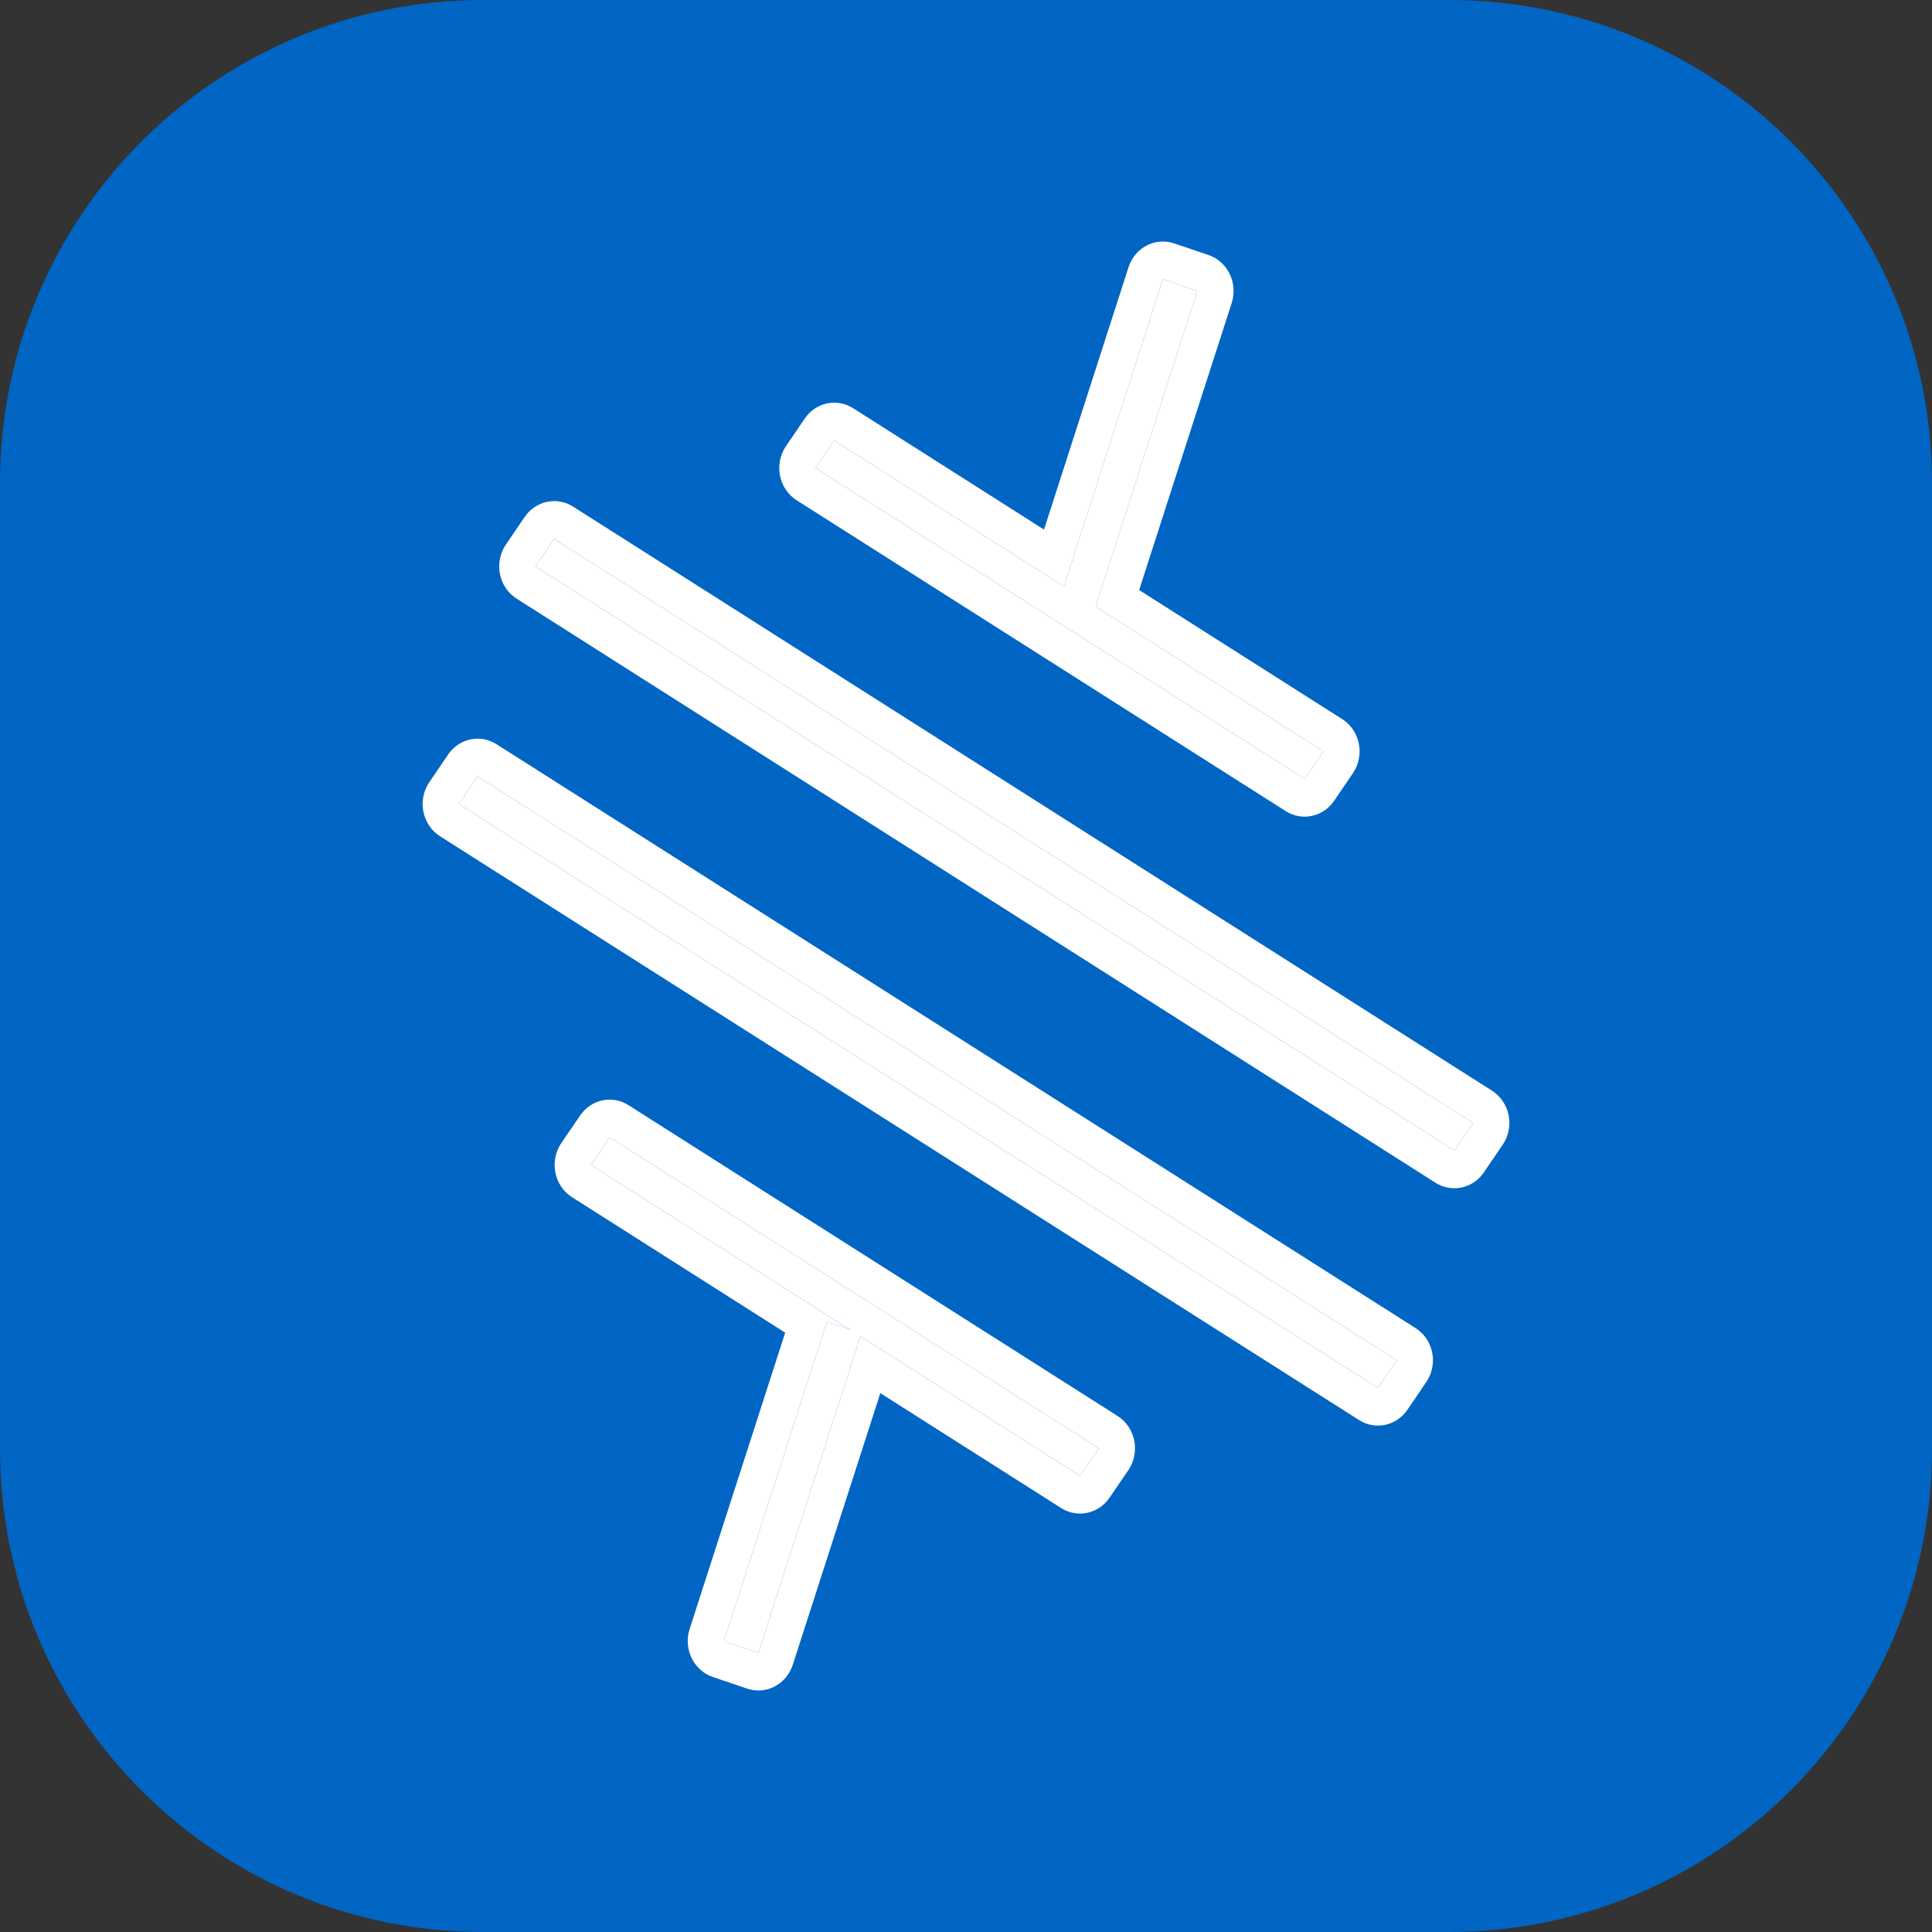 <svg width="32" height="32" viewBox="0 0 32 32" fill="none" xmlns="http://www.w3.org/2000/svg">
<rect x="0" y="0" width="32" height="32" fill="#333333" stroke="none"/>
<path d="M0 8C0 3.582 3.582 0 8 0H24C28.418 0 32 3.582 32 8V24C32 28.418 28.418 32 24 32H8C3.582 32 0 28.418 0 24V8Z" fill="#0065C3"/>
<path d="M9.179 8.925L24.4 18.599L24.089 19.056L8.868 9.382L9.179 8.925Z" fill="white"/>
<path d="M17.557 9.913L19.261 4.625L19.832 4.819L18.128 10.107L17.557 9.913Z" fill="white"/>
<path d="M11.991 27.181L13.695 21.894L14.266 22.087L12.562 27.375L11.991 27.181Z" fill="white"/>
<path d="M7.911 12.86L23.134 22.53L22.823 22.987L7.6 13.317L7.911 12.86Z" fill="white"/>
<path d="M10.098 18.838L18.199 23.988L17.888 24.445L9.787 19.295L10.098 18.838Z" fill="white"/>
<path d="M13.818 7.295L21.92 12.445L21.609 12.901L13.507 7.752L13.818 7.295Z" fill="white"/>
<path fill-rule="evenodd" clip-rule="evenodd" d="M8.69 8.563C8.872 8.295 9.223 8.22 9.492 8.391L24.712 18.065C24.854 18.156 24.954 18.303 24.988 18.473C25.021 18.643 24.986 18.82 24.889 18.961L24.578 19.418C24.396 19.686 24.046 19.761 23.776 19.59L8.556 9.915C8.414 9.825 8.314 9.677 8.281 9.508C8.247 9.338 8.283 9.161 8.379 9.02L8.69 8.563ZM17.622 9.713L19.261 4.625L19.832 4.819L18.147 10.047L21.92 12.445L21.609 12.901L13.507 7.752L13.818 7.295L17.622 9.713ZM17.292 8.771L14.13 6.761C13.861 6.59 13.511 6.665 13.329 6.933L13.018 7.39C12.921 7.532 12.886 7.708 12.919 7.878C12.953 8.048 13.053 8.196 13.195 8.286L21.296 13.435C21.565 13.606 21.916 13.531 22.098 13.263L22.409 12.806C22.505 12.665 22.541 12.488 22.507 12.319C22.474 12.149 22.374 12.001 22.232 11.911L18.868 9.773L20.401 5.018C20.452 4.86 20.44 4.687 20.368 4.538C20.296 4.389 20.17 4.276 20.017 4.224L19.447 4.031C19.134 3.925 18.797 4.101 18.692 4.426L17.292 8.771ZM11.455 27.462C11.383 27.313 11.371 27.14 11.422 26.982L13.005 22.073L9.474 19.829C9.332 19.739 9.232 19.591 9.199 19.421C9.165 19.251 9.201 19.075 9.297 18.933L9.608 18.477C9.791 18.209 10.141 18.133 10.41 18.305L18.512 23.454C18.654 23.544 18.753 23.692 18.787 23.862C18.82 24.032 18.785 24.208 18.689 24.35L18.378 24.806C18.195 25.074 17.845 25.149 17.576 24.978L14.581 23.075L13.131 27.574C13.026 27.899 12.689 28.075 12.376 27.969L11.806 27.776C11.653 27.724 11.527 27.611 11.455 27.462ZM14.251 22.133L17.888 24.445L18.199 23.988L10.098 18.838L9.787 19.295L14.081 22.025L13.695 21.894L11.991 27.181L12.562 27.375L14.251 22.133ZM7.422 12.498C7.604 12.23 7.954 12.155 8.223 12.326L23.446 21.997C23.588 22.087 23.688 22.234 23.722 22.404C23.755 22.574 23.72 22.751 23.623 22.892L23.312 23.349C23.13 23.617 22.78 23.692 22.511 23.521L7.288 13.851C7.146 13.76 7.046 13.613 7.012 13.443C6.979 13.273 7.014 13.096 7.111 12.955L7.422 12.498ZM24.089 19.056L24.4 18.599L9.179 8.925L8.868 9.382L24.089 19.056ZM22.823 22.987L23.134 22.53L7.911 12.86L7.6 13.317L22.823 22.987Z" fill="white"/>
</svg>

